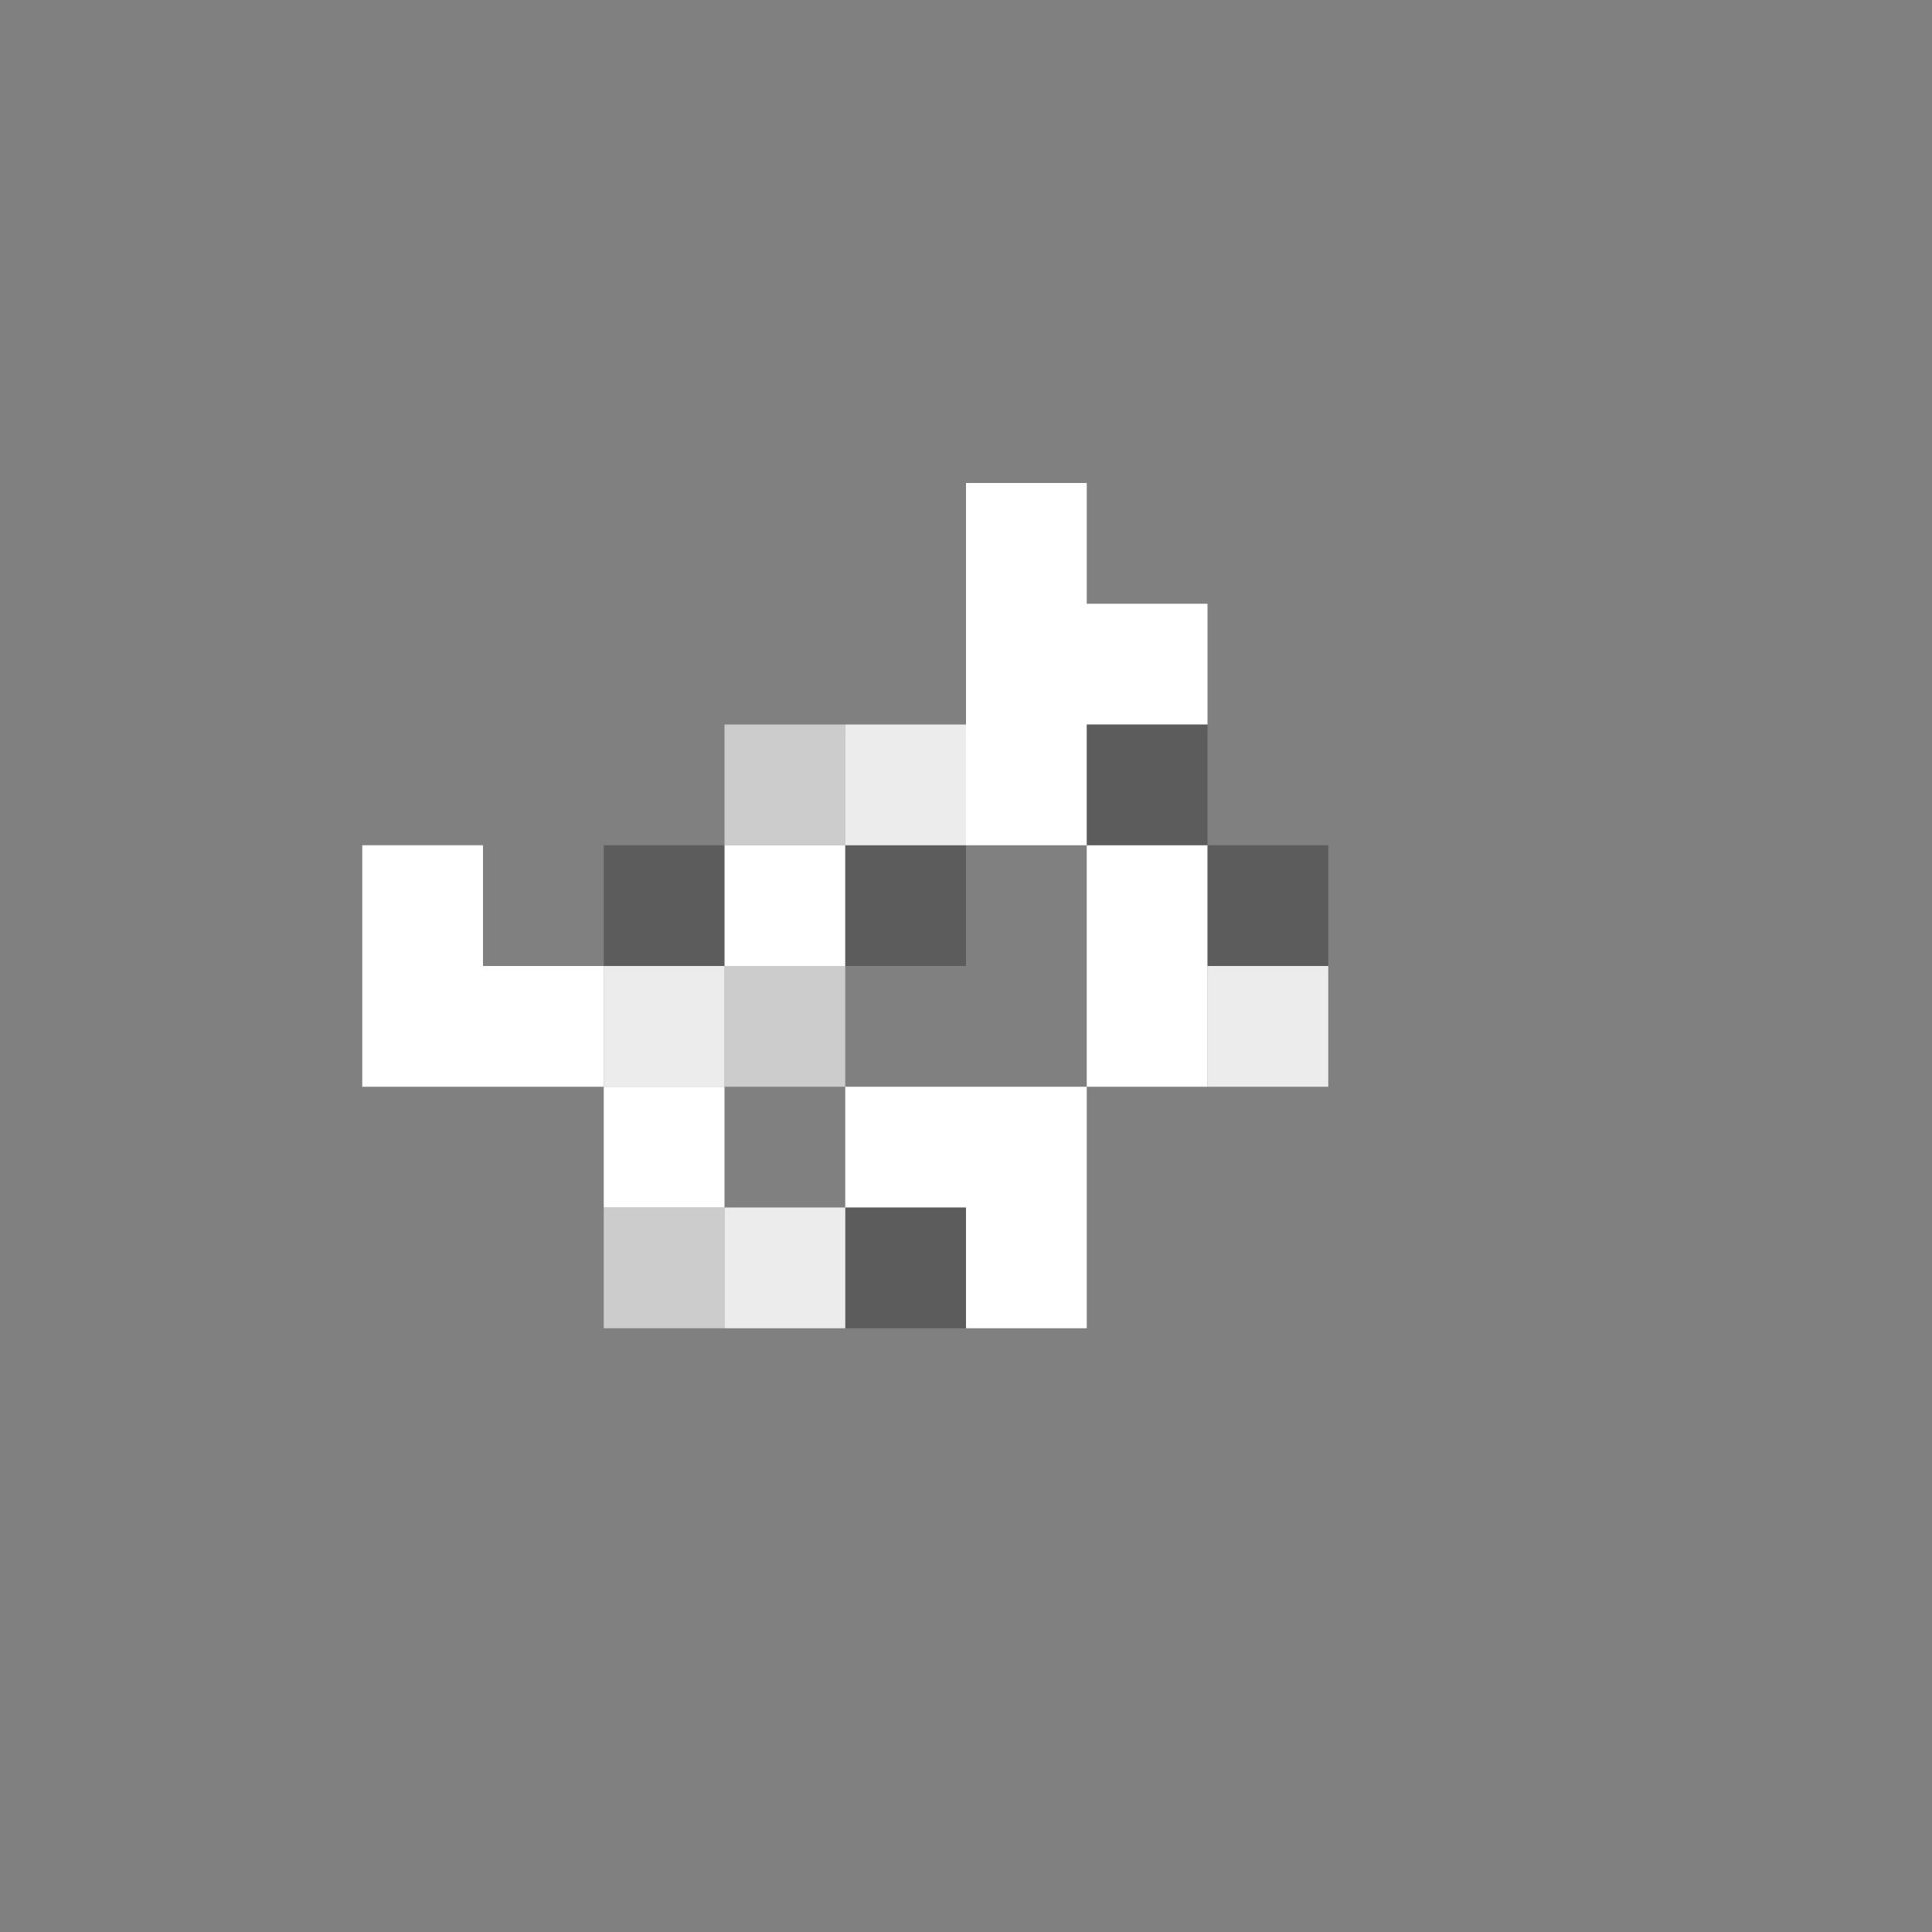 <?xml version="1.0" encoding="UTF-8" standalone="no"?>
<!DOCTYPE svg PUBLIC "-//W3C//DTD SVG 1.1//EN" 
  "http://www.w3.org/Graphics/SVG/1.1/DTD/svg11.dtd">
<svg width="16" height="16"
	 xmlns="http://www.w3.org/2000/svg" version="1.1">
 <rect width="100%" height="100%" fill="#808080" stroke="none"/>
 <path d="  M 5,8  L 4,8  L 4,7  L 3,7  L 3,9  L 5,9  Z  " style="fill:rgb(255, 255, 255); fill-opacity:1.000; stroke:none;" />
 <path d="  M 5,9  L 5,10  L 6,10  L 6,9  Z  " style="fill:rgb(255, 255, 255); fill-opacity:1.000; stroke:none;" />
 <path d="  M 6,7  L 6,8  L 7,8  L 7,7  Z  " style="fill:rgb(255, 255, 255); fill-opacity:1.000; stroke:none;" />
 <path d="  M 9,9  L 7,9  L 7,10  L 8,10  L 8,11  L 9,11  Z  " style="fill:rgb(255, 255, 255); fill-opacity:1.000; stroke:none;" />
 <path d="  M 9,5  L 9,4  L 8,4  L 8,7  L 9,7  L 9,6  L 10,6  L 10,5  Z  " style="fill:rgb(255, 255, 255); fill-opacity:1.000; stroke:none;" />
 <path d="  M 10,7  L 9,7  L 9,9  L 10,9  Z  " style="fill:rgb(255, 255, 255); fill-opacity:1.000; stroke:none;" />
 <path d="  M 6,7  L 5,7  L 5,8  L 6,8  Z  " style="fill:rgb(0, 0, 0); fill-opacity:0.278; stroke:none;" />
 <path d="  M 8,8  L 8,7  L 7,7  L 7,8  Z  " style="fill:rgb(0, 0, 0); fill-opacity:0.278; stroke:none;" />
 <path d="  M 7,11  L 8,11  L 8,10  L 7,10  Z  " style="fill:rgb(0, 0, 0); fill-opacity:0.278; stroke:none;" />
 <path d="  M 10,7  L 10,6  L 9,6  L 9,7  Z  " style="fill:rgb(0, 0, 0); fill-opacity:0.278; stroke:none;" />
 <path d="  M 10,7  L 10,8  L 11,8  L 11,7  Z  " style="fill:rgb(0, 0, 0); fill-opacity:0.278; stroke:none;" />
 <path d="  M 5,8  L 5,9  L 6,9  L 6,8  Z  " style="fill:rgb(255, 255, 255); fill-opacity:0.851; stroke:none;" />
 <path d="  M 6,11  L 7,11  L 7,10  L 6,10  Z  " style="fill:rgb(255, 255, 255); fill-opacity:0.851; stroke:none;" />
 <path d="  M 7,7  L 8,7  L 8,6  L 7,6  Z  " style="fill:rgb(255, 255, 255); fill-opacity:0.851; stroke:none;" />
 <path d="  M 10,9  L 11,9  L 11,8  L 10,8  Z  " style="fill:rgb(255, 255, 255); fill-opacity:0.851; stroke:none;" />
 <path d="  M 5,10  L 5,11  L 6,11  L 6,10  Z  " style="fill:rgb(255, 255, 255); fill-opacity:0.600; stroke:none;" />
 <path d="  M 7,6  L 6,6  L 6,7  L 7,7  Z  " style="fill:rgb(255, 255, 255); fill-opacity:0.600; stroke:none;" />
 <path d="  M 7,9  L 7,8  L 6,8  L 6,9  Z  " style="fill:rgb(255, 255, 255); fill-opacity:0.600; stroke:none;" />
</svg>
